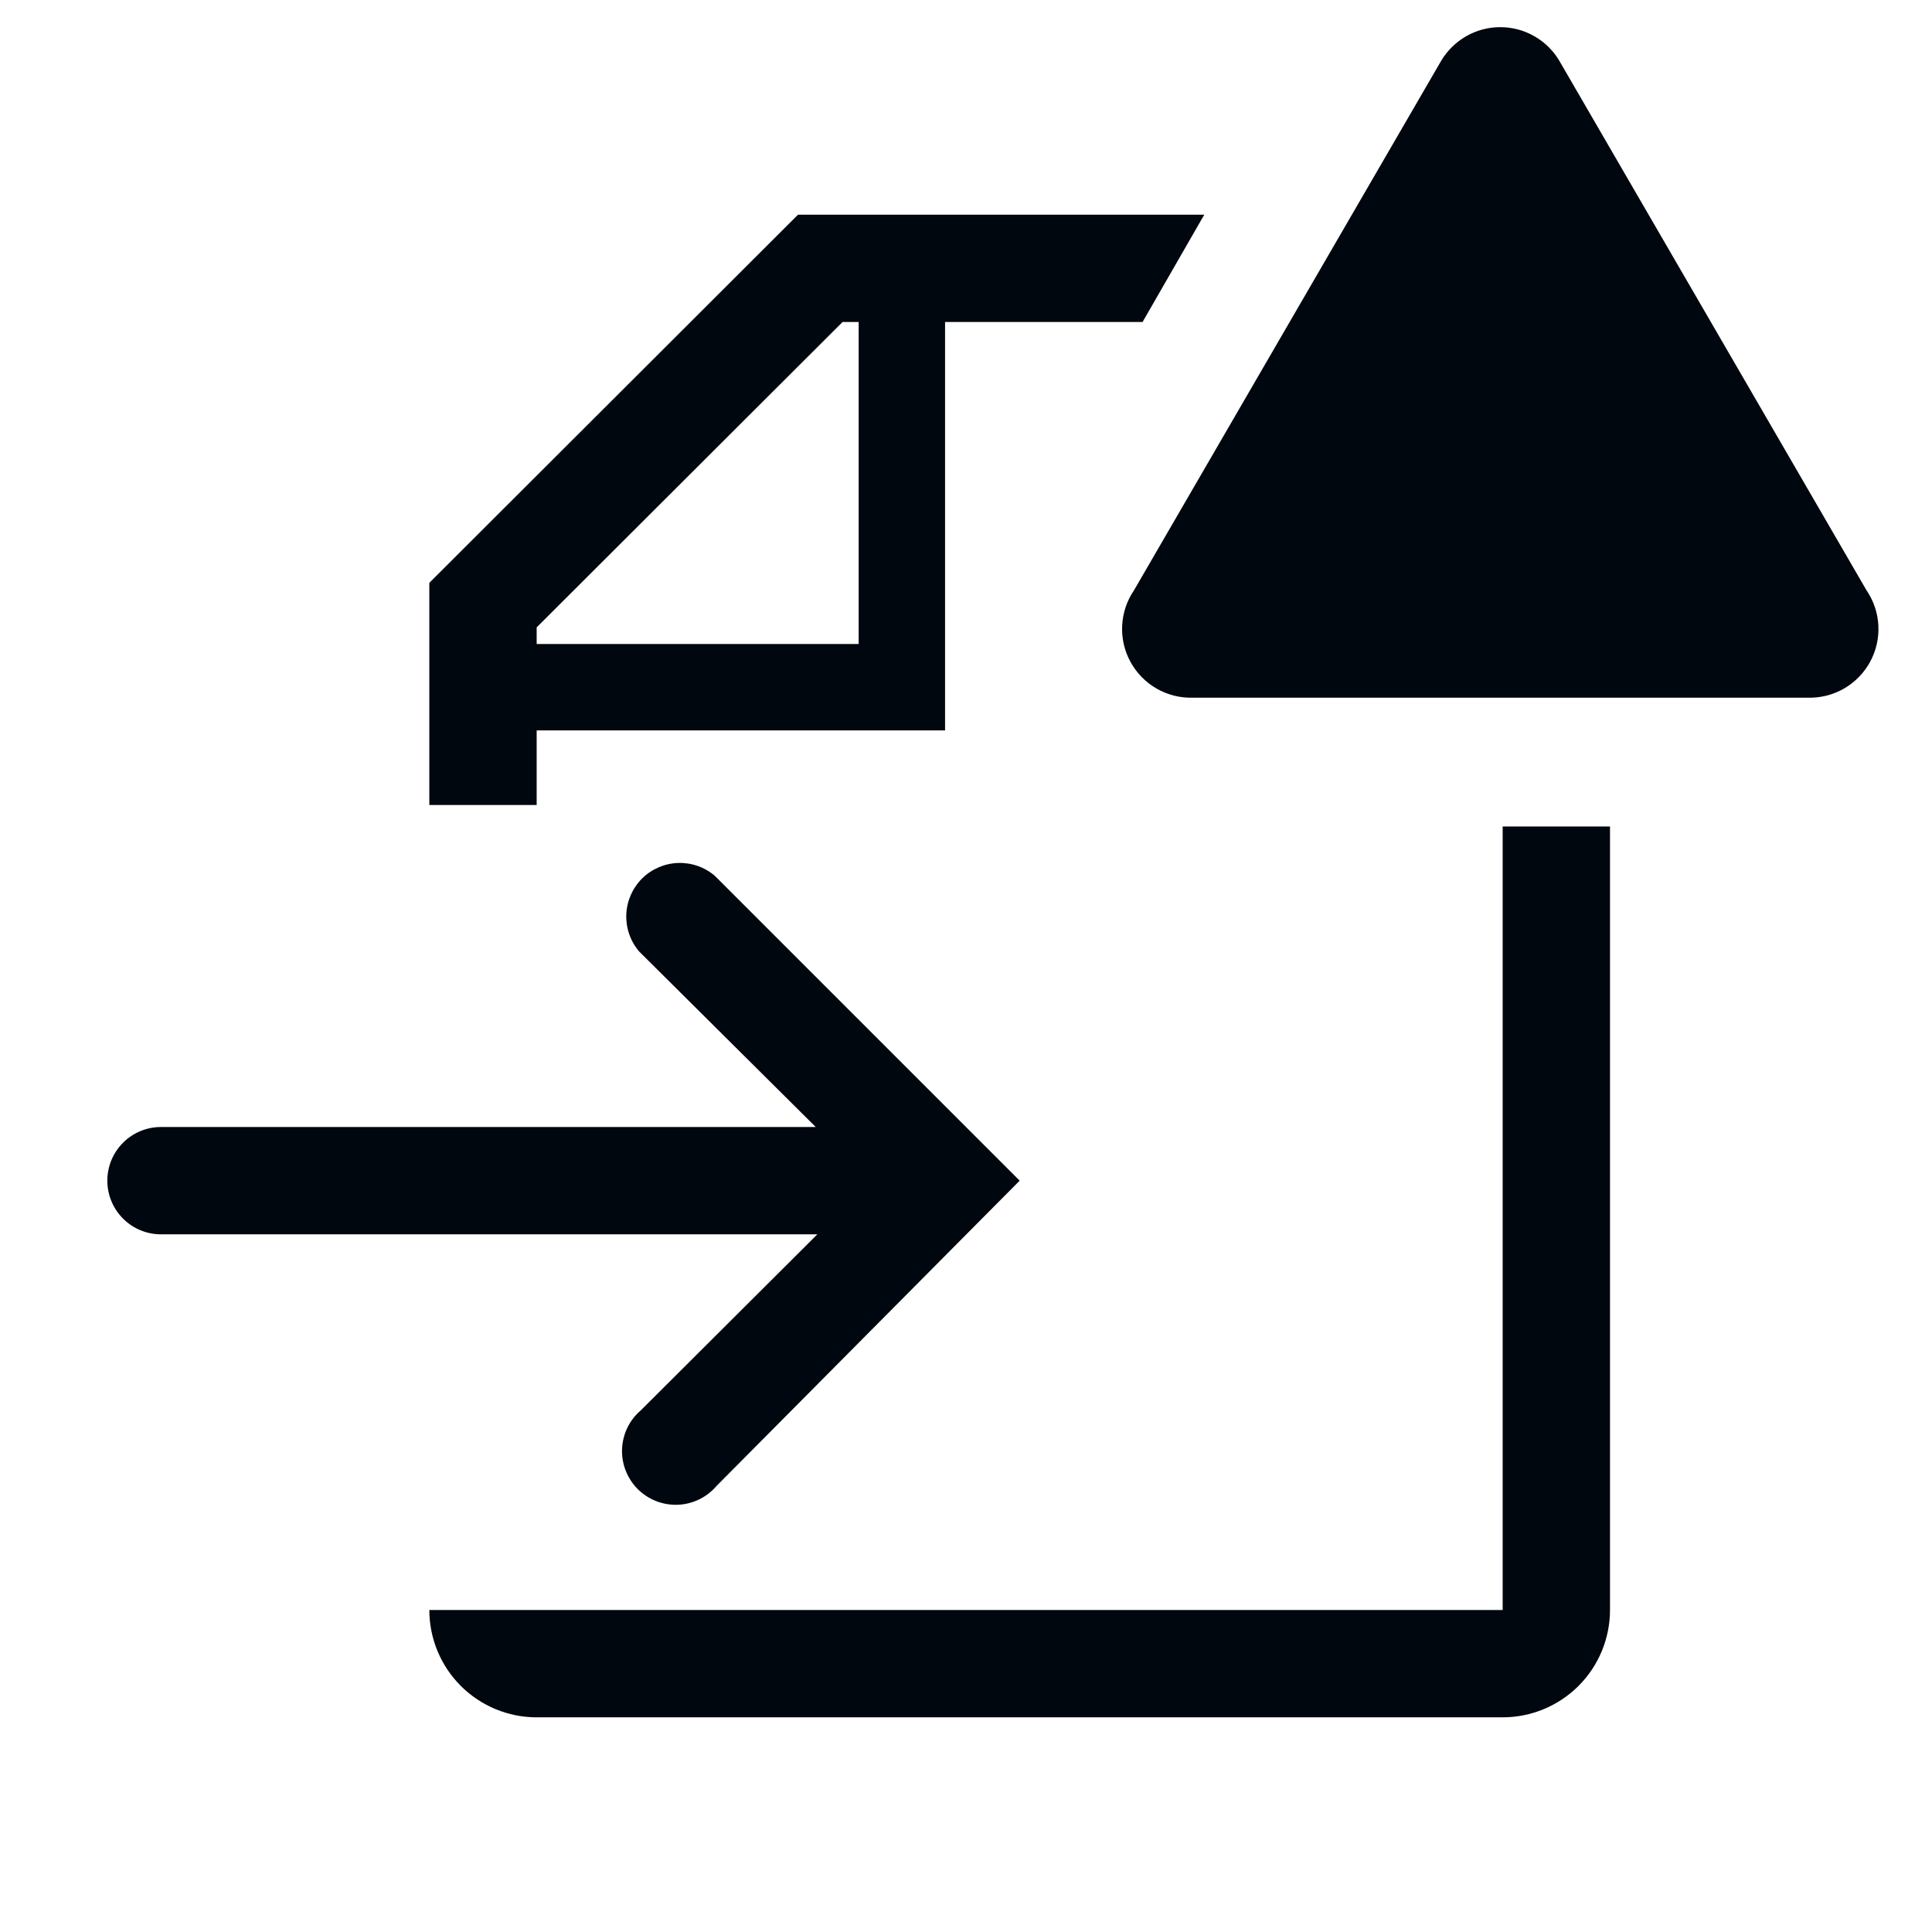 <svg width="36" height="36" viewBox="0 0 36 36" fill="none" xmlns="http://www.w3.org/2000/svg">
<path d="M11.94 26.28C11.835 26.37 11.75 26.48 11.69 26.604C11.63 26.728 11.597 26.863 11.591 27.001C11.586 27.139 11.609 27.276 11.659 27.404C11.71 27.533 11.786 27.649 11.883 27.747C11.981 27.844 12.097 27.92 12.226 27.971C12.354 28.021 12.491 28.044 12.629 28.039C12.767 28.034 12.902 28 13.026 27.94C13.15 27.88 13.26 27.795 13.35 27.69L19 22L13.32 16.32C13.129 16.156 12.883 16.071 12.631 16.08C12.379 16.09 12.14 16.194 11.962 16.372C11.784 16.551 11.68 16.789 11.67 17.041C11.661 17.293 11.746 17.539 11.91 17.73L15.2 21H3C2.735 21 2.48 21.105 2.293 21.293C2.105 21.48 2 21.735 2 22C2 22.265 2.105 22.52 2.293 22.707C2.48 22.895 2.735 23 3 23H15.23L11.94 26.28Z" fill="#01070E"/>
<path d="M28 15.4V30H8C8 30.53 8.211 31.039 8.586 31.414C8.961 31.789 9.47 32 10 32H28C28.53 32 29.039 31.789 29.414 31.414C29.789 31.039 30 30.53 30 30V15.4H28Z" fill="#01070E"/>
<path d="M10 13.61H17.61V6H21.29L22.44 4H14.87L8 10.86V15H10V13.61ZM10 11.69L15.7 6H16V12H10V11.69Z" fill="#01070E"/>
<path d="M26.85 1.14L21.13 11C20.997 11.195 20.921 11.424 20.91 11.66C20.898 11.896 20.953 12.13 21.067 12.337C21.181 12.544 21.35 12.716 21.555 12.833C21.76 12.95 21.994 13.008 22.23 13H33.68C33.917 13.008 34.15 12.95 34.356 12.833C34.561 12.716 34.73 12.544 34.844 12.337C34.958 12.13 35.012 11.896 35.001 11.66C34.99 11.424 34.913 11.195 34.78 11L29.06 1.14C28.948 0.947 28.786 0.787 28.592 0.676C28.398 0.564 28.179 0.506 27.955 0.506C27.732 0.506 27.512 0.564 27.318 0.676C27.125 0.787 26.963 0.947 26.85 1.14Z" fill="#01070E"/>
</svg>
